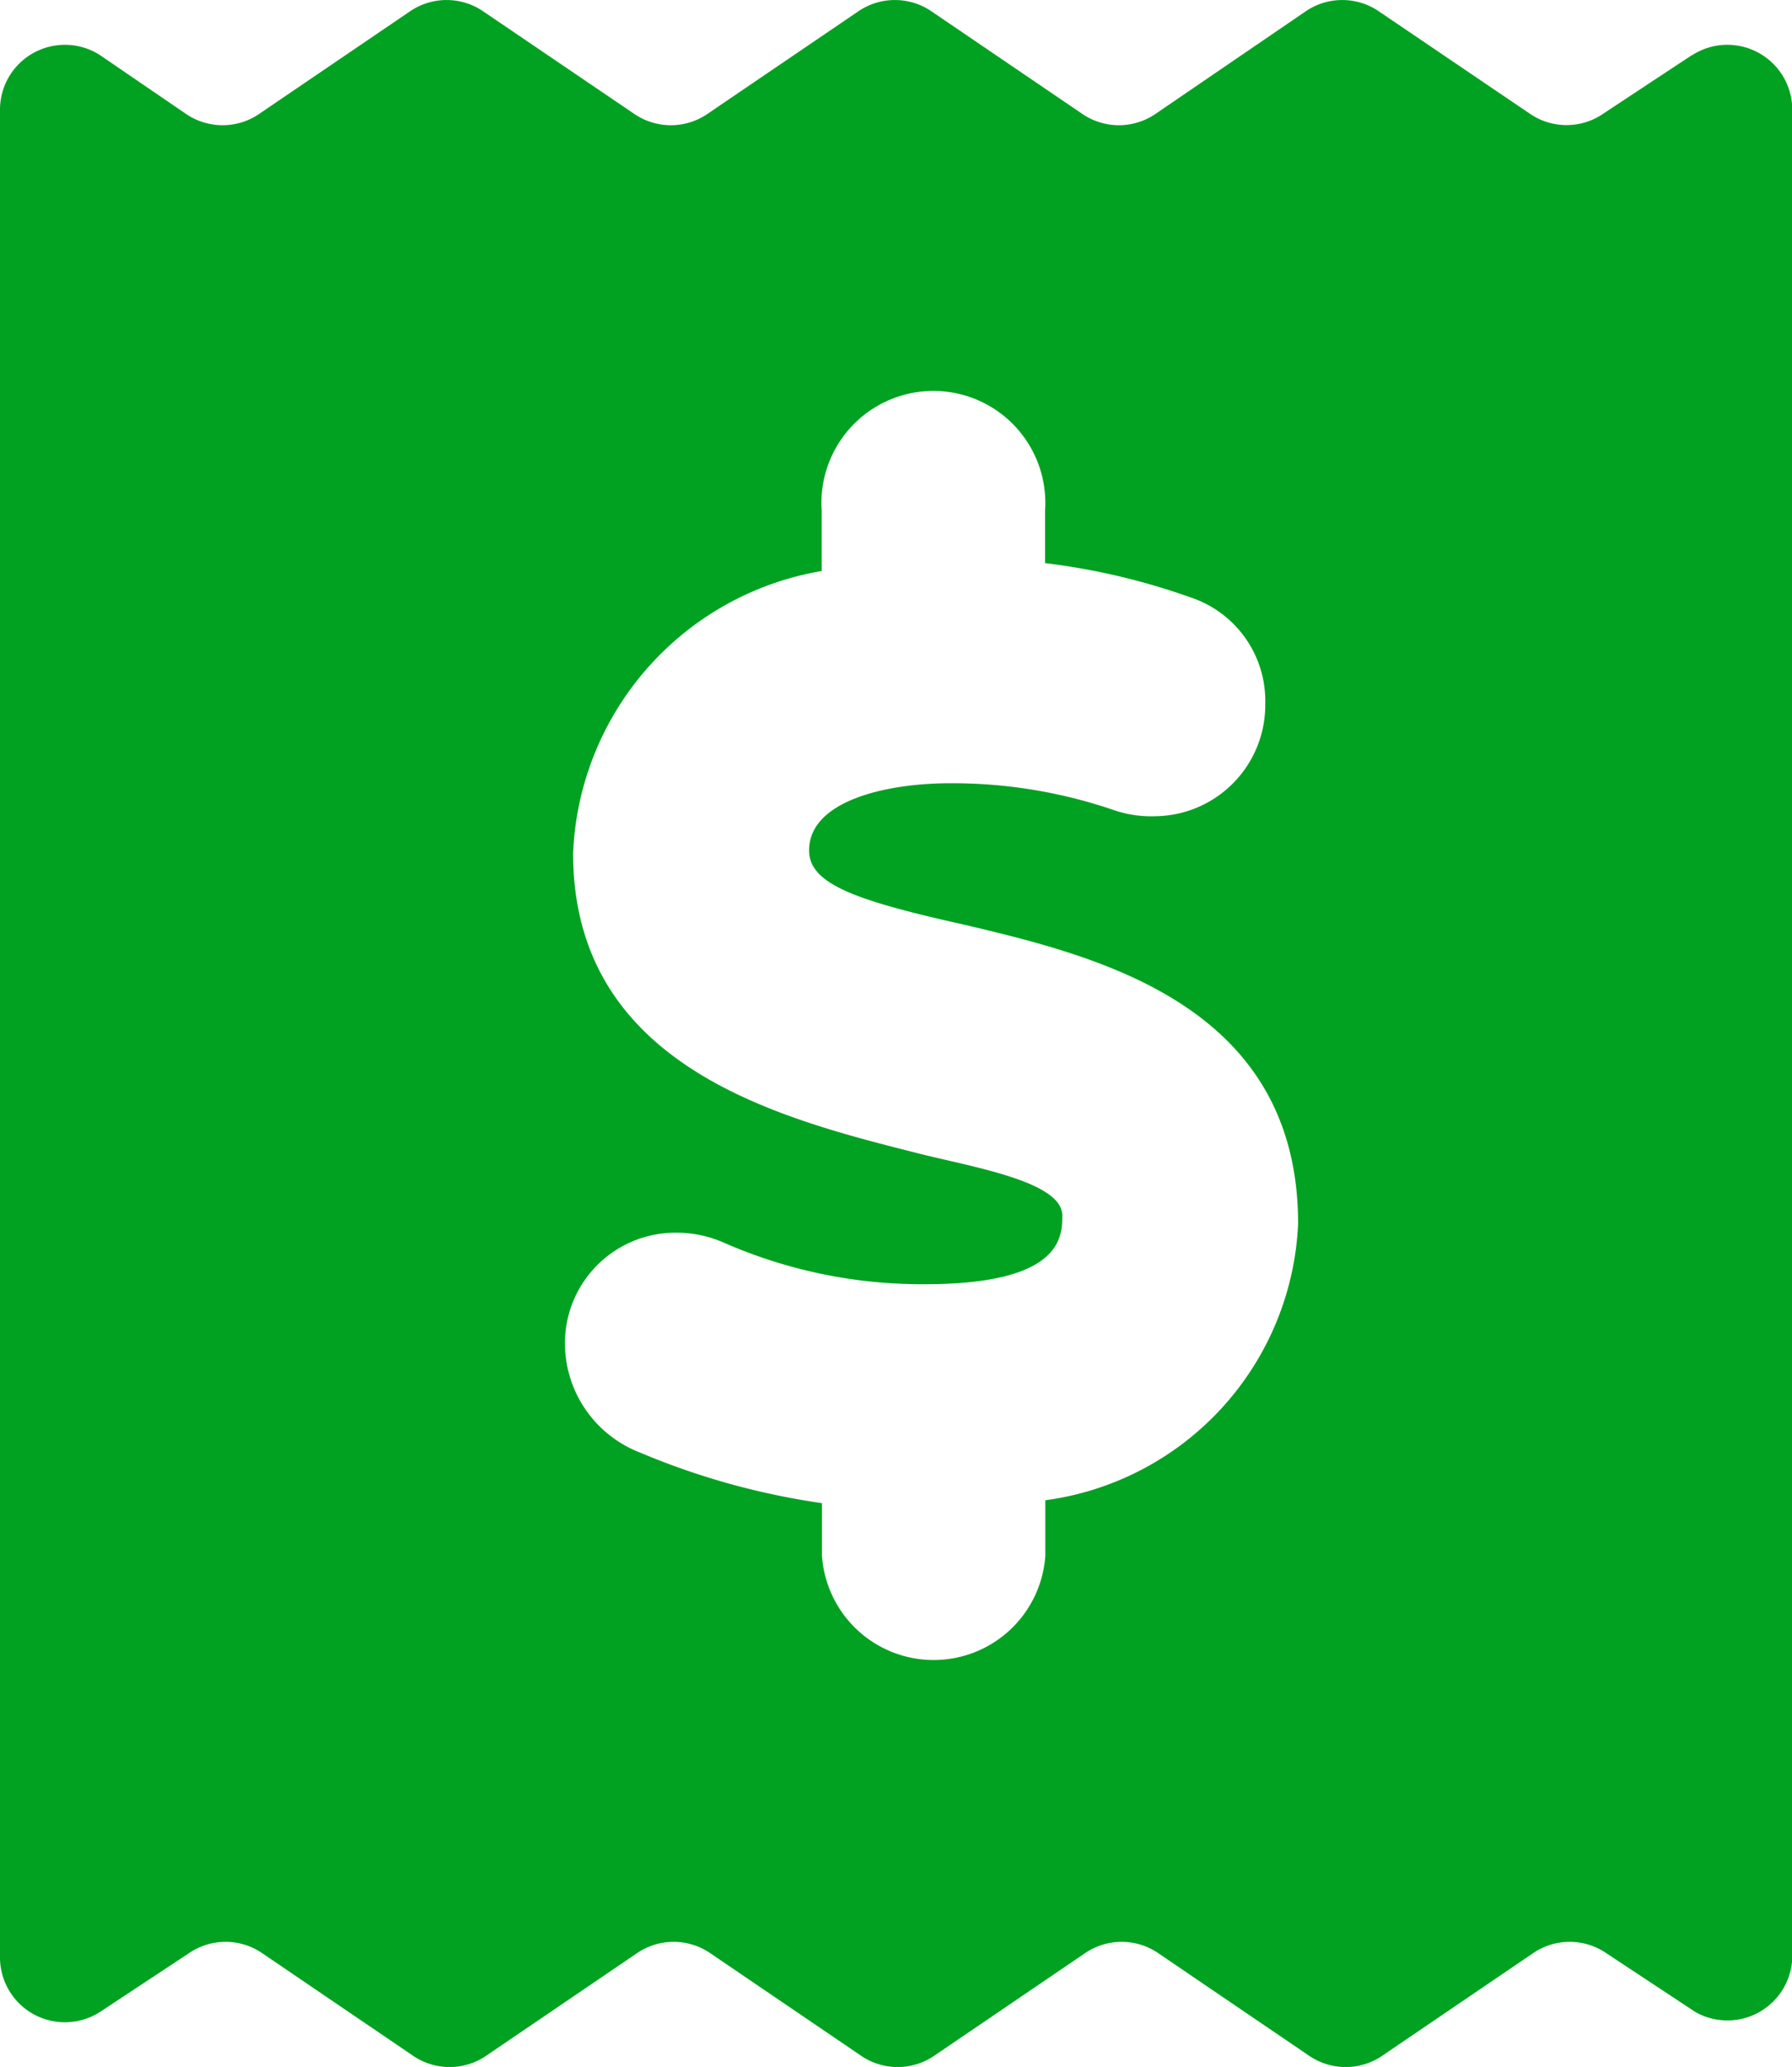 <svg xmlns="http://www.w3.org/2000/svg" width="13.639" height="15.728" viewBox="0 0 13.639 15.728">
  <path id="_2005587_bill_document_invoice_payment_receipt_icon" data-name="2005587_bill_document_invoice_payment_receipt_icon" d="M16.878,2.581l-.671.443a.494.494,0,0,1-.568,0L14.5,2.252a.494.494,0,0,0-.568,0L12.8,3.025a.494.494,0,0,1-.568,0l-1.137-.773a.494.494,0,0,0-.568,0l-1.137.773a.494.494,0,0,1-.568,0L7.683,2.252a.494.494,0,0,0-.568,0l-1.137.773a.494.494,0,0,1-.568,0l-.648-.443A.494.494,0,0,0,4,2.991V17.062a.494.494,0,0,0,.762.409l.671-.443a.494.494,0,0,1,.568,0l1.137.773a.494.494,0,0,0,.568,0l1.137-.773a.494.494,0,0,1,.568,0l1.137.773a.494.494,0,0,0,.568,0l1.137-.773a.494.494,0,0,1,.568,0l1.137.773a.494.494,0,0,0,.568,0l1.137-.773a.494.494,0,0,1,.568,0l.671.443a.494.494,0,0,0,.739-.409V2.991a.494.494,0,0,0-.762-.409Zm-4.922,11V14a.852.852,0,0,1-1.7,0V13.6a5.6,5.6,0,0,1-1.387-.386A.892.892,0,0,1,8.3,12.4a.841.841,0,0,1,.847-.858.892.892,0,0,1,.358.074,3.751,3.751,0,0,0,1.534.318c1.046,0,1.046-.364,1.046-.523,0-.267-.727-.375-1.137-.483-1.029-.261-2.586-.659-2.586-2.273a2.273,2.273,0,0,1,1.892-2.148v-.46a.852.852,0,1,1,1.7,0v.4a5.115,5.115,0,0,1,1.108.261.83.83,0,0,1,.568.807.847.847,0,0,1-.841.858.875.875,0,0,1-.324-.051,3.791,3.791,0,0,0-1.233-.2c-.494,0-1.074.136-1.074.511,0,.256.352.381,1.193.568,1.006.239,2.529.608,2.529,2.273A2.222,2.222,0,0,1,11.956,13.578Z" transform="translate(-4 -2.162)" fill="#01a221"/>
</svg>
